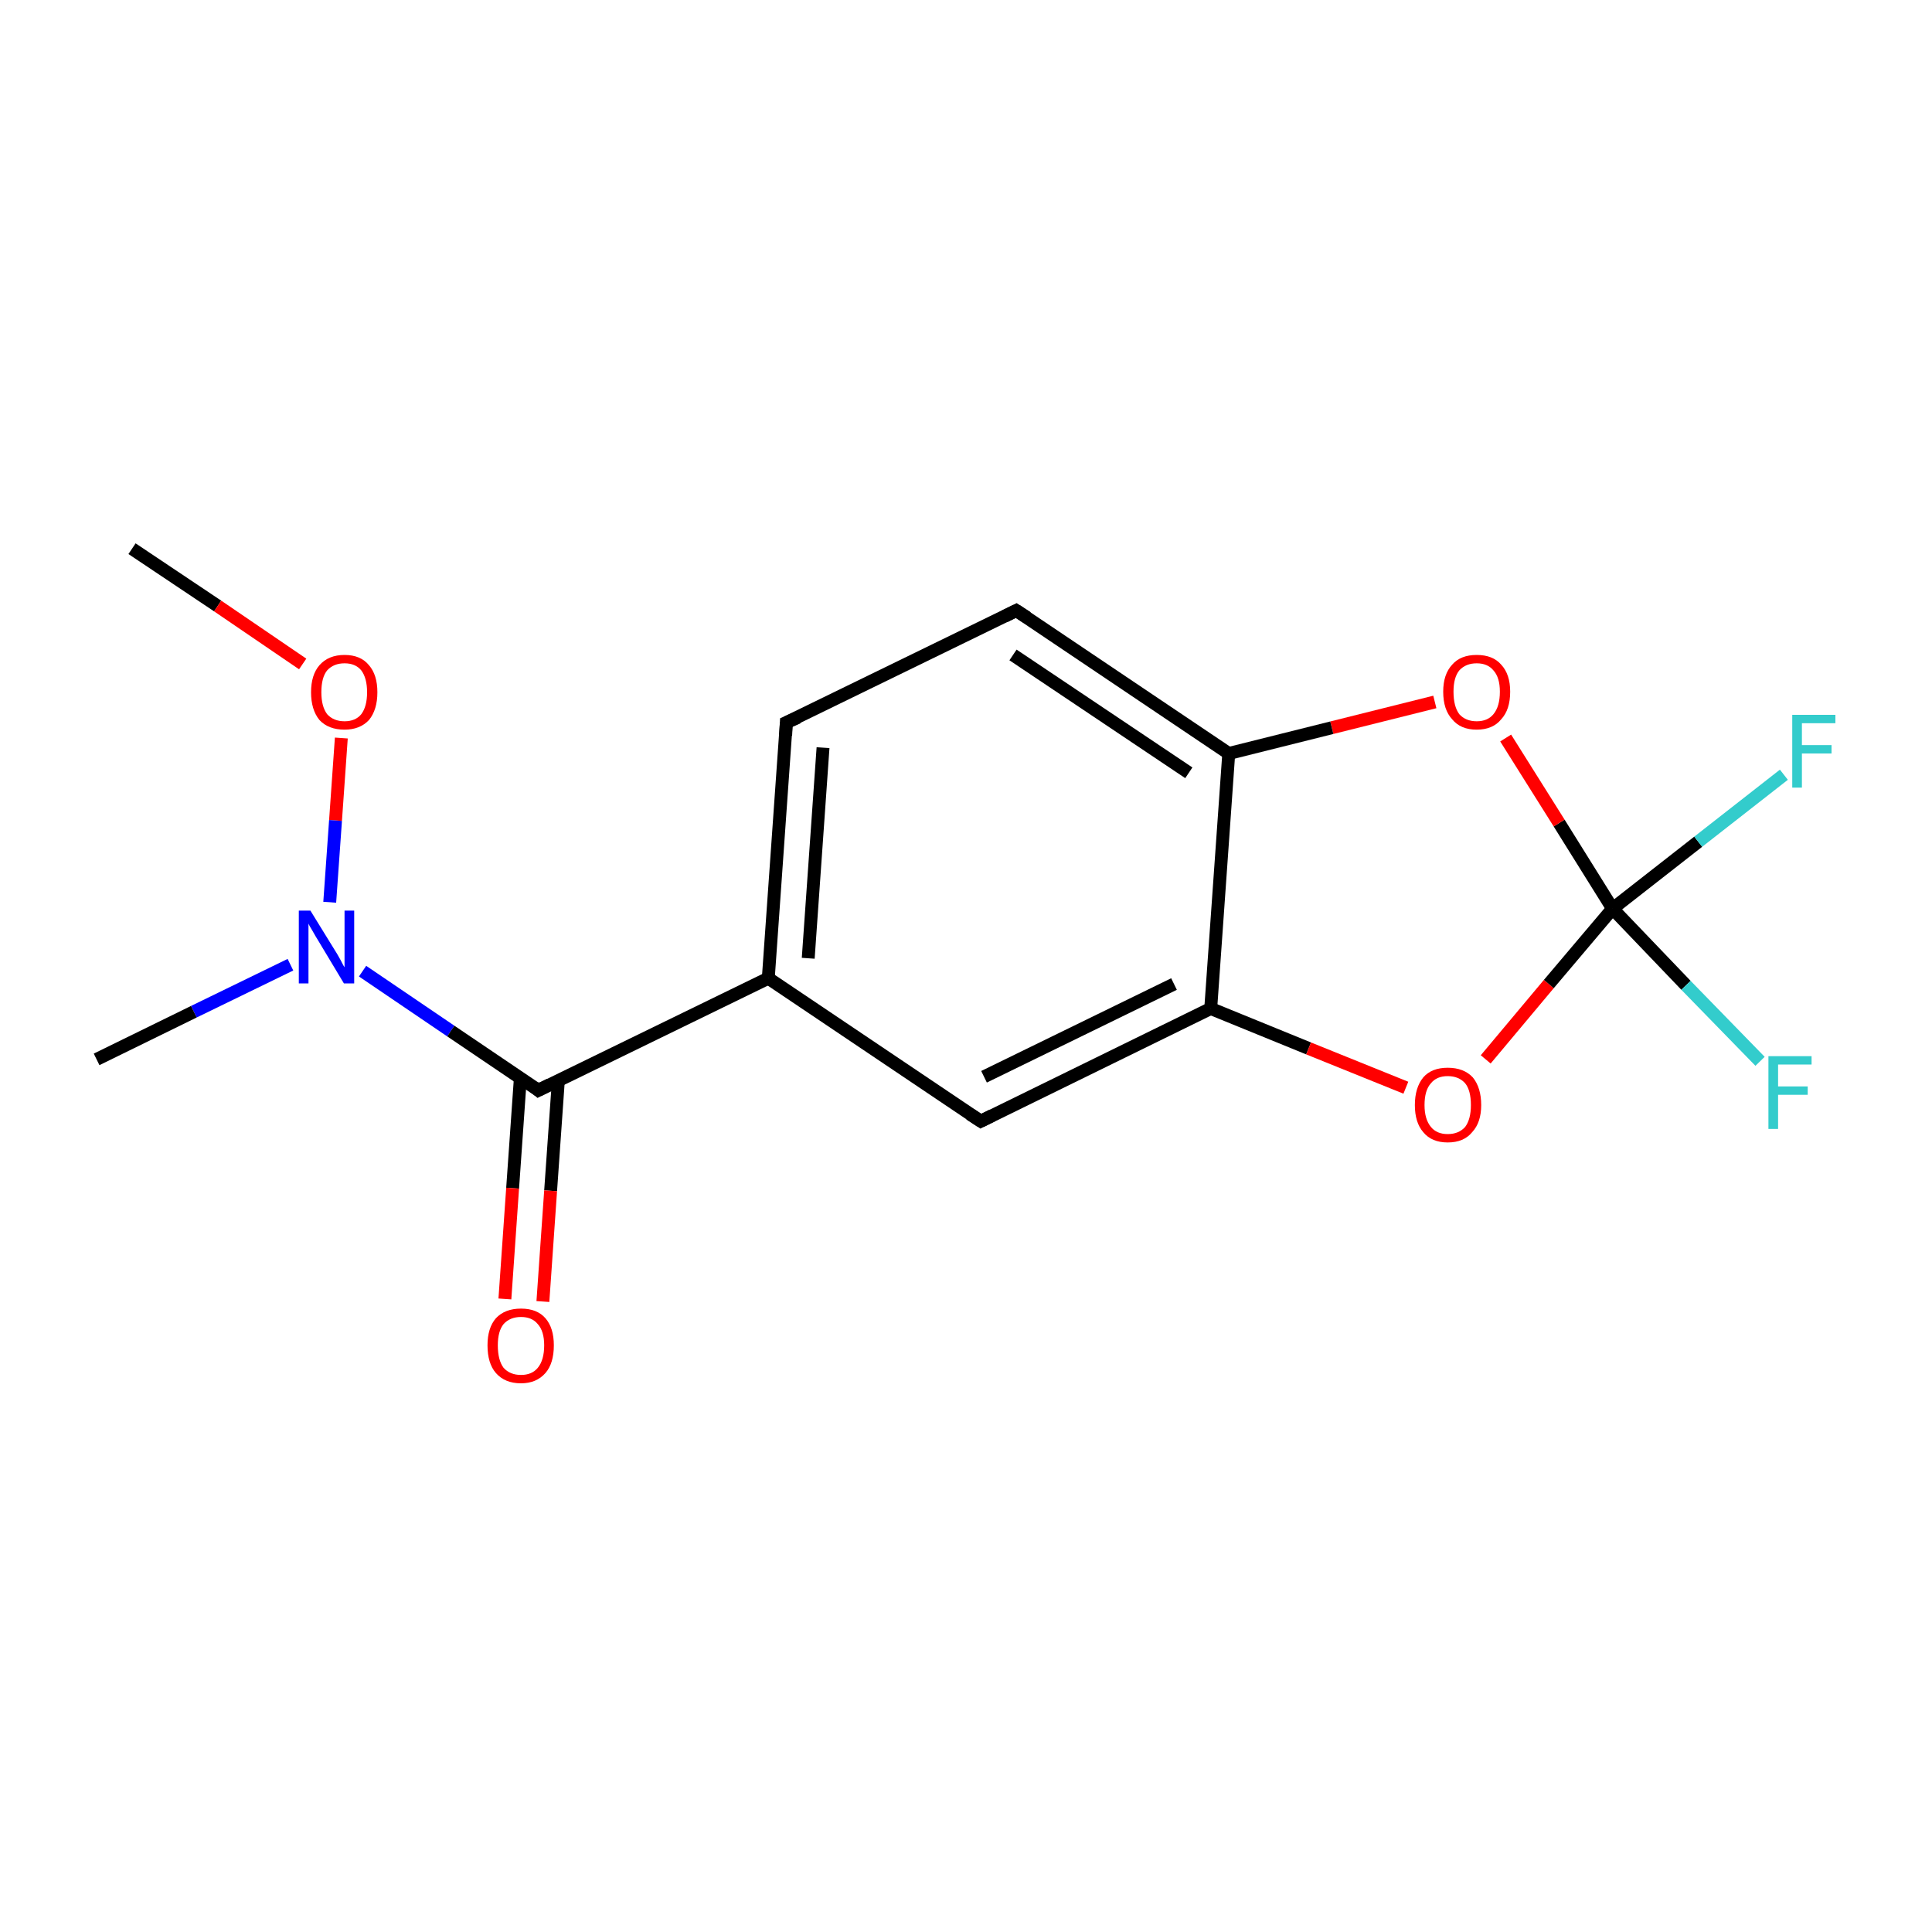 <?xml version='1.0' encoding='iso-8859-1'?>
<svg version='1.1' baseProfile='full'
              xmlns='http://www.w3.org/2000/svg'
                      xmlns:rdkit='http://www.rdkit.org/xml'
                      xmlns:xlink='http://www.w3.org/1999/xlink'
                  xml:space='preserve'
width='300px' height='300px' viewBox='0 0 300 300'>
<!-- END OF HEADER -->
<rect style='opacity:1.0;fill:#FFFFFF;stroke:none' width='300.0' height='300.0' x='0.0' y='0.0'> </rect>
<path class='bond-0 atom-0 atom-1' d='M 20.5,85.2 L 33.8,94.1' style='fill:none;fill-rule:evenodd;stroke:#000000;stroke-width:2.0px;stroke-linecap:butt;stroke-linejoin:miter;stroke-opacity:1' />
<path class='bond-0 atom-0 atom-1' d='M 33.8,94.1 L 47.0,103.1' style='fill:none;fill-rule:evenodd;stroke:#FF0000;stroke-width:2.0px;stroke-linecap:butt;stroke-linejoin:miter;stroke-opacity:1' />
<path class='bond-1 atom-1 atom-2' d='M 53.0,114.6 L 52.1,127.4' style='fill:none;fill-rule:evenodd;stroke:#FF0000;stroke-width:2.0px;stroke-linecap:butt;stroke-linejoin:miter;stroke-opacity:1' />
<path class='bond-1 atom-1 atom-2' d='M 52.1,127.4 L 51.2,140.1' style='fill:none;fill-rule:evenodd;stroke:#0000FF;stroke-width:2.0px;stroke-linecap:butt;stroke-linejoin:miter;stroke-opacity:1' />
<path class='bond-2 atom-2 atom-3' d='M 45.1,149.8 L 30.1,157.1' style='fill:none;fill-rule:evenodd;stroke:#0000FF;stroke-width:2.0px;stroke-linecap:butt;stroke-linejoin:miter;stroke-opacity:1' />
<path class='bond-2 atom-2 atom-3' d='M 30.1,157.1 L 15.0,164.5' style='fill:none;fill-rule:evenodd;stroke:#000000;stroke-width:2.0px;stroke-linecap:butt;stroke-linejoin:miter;stroke-opacity:1' />
<path class='bond-3 atom-2 atom-4' d='M 56.3,150.8 L 70.0,160.1' style='fill:none;fill-rule:evenodd;stroke:#0000FF;stroke-width:2.0px;stroke-linecap:butt;stroke-linejoin:miter;stroke-opacity:1' />
<path class='bond-3 atom-2 atom-4' d='M 70.0,160.1 L 83.6,169.3' style='fill:none;fill-rule:evenodd;stroke:#000000;stroke-width:2.0px;stroke-linecap:butt;stroke-linejoin:miter;stroke-opacity:1' />
<path class='bond-4 atom-4 atom-5' d='M 80.8,167.4 L 79.6,184.5' style='fill:none;fill-rule:evenodd;stroke:#000000;stroke-width:2.0px;stroke-linecap:butt;stroke-linejoin:miter;stroke-opacity:1' />
<path class='bond-4 atom-4 atom-5' d='M 79.6,184.5 L 78.4,201.7' style='fill:none;fill-rule:evenodd;stroke:#FF0000;stroke-width:2.0px;stroke-linecap:butt;stroke-linejoin:miter;stroke-opacity:1' />
<path class='bond-4 atom-4 atom-5' d='M 86.7,167.8 L 85.5,184.9' style='fill:none;fill-rule:evenodd;stroke:#000000;stroke-width:2.0px;stroke-linecap:butt;stroke-linejoin:miter;stroke-opacity:1' />
<path class='bond-4 atom-4 atom-5' d='M 85.5,184.9 L 84.3,202.1' style='fill:none;fill-rule:evenodd;stroke:#FF0000;stroke-width:2.0px;stroke-linecap:butt;stroke-linejoin:miter;stroke-opacity:1' />
<path class='bond-5 atom-4 atom-6' d='M 83.6,169.3 L 119.3,151.9' style='fill:none;fill-rule:evenodd;stroke:#000000;stroke-width:2.0px;stroke-linecap:butt;stroke-linejoin:miter;stroke-opacity:1' />
<path class='bond-6 atom-6 atom-7' d='M 119.3,151.9 L 122.1,112.2' style='fill:none;fill-rule:evenodd;stroke:#000000;stroke-width:2.0px;stroke-linecap:butt;stroke-linejoin:miter;stroke-opacity:1' />
<path class='bond-6 atom-6 atom-7' d='M 125.5,148.8 L 127.8,116.1' style='fill:none;fill-rule:evenodd;stroke:#000000;stroke-width:2.0px;stroke-linecap:butt;stroke-linejoin:miter;stroke-opacity:1' />
<path class='bond-7 atom-7 atom-8' d='M 122.1,112.2 L 157.8,94.8' style='fill:none;fill-rule:evenodd;stroke:#000000;stroke-width:2.0px;stroke-linecap:butt;stroke-linejoin:miter;stroke-opacity:1' />
<path class='bond-8 atom-8 atom-9' d='M 157.8,94.8 L 190.8,117.0' style='fill:none;fill-rule:evenodd;stroke:#000000;stroke-width:2.0px;stroke-linecap:butt;stroke-linejoin:miter;stroke-opacity:1' />
<path class='bond-8 atom-8 atom-9' d='M 157.3,101.7 L 184.6,120.0' style='fill:none;fill-rule:evenodd;stroke:#000000;stroke-width:2.0px;stroke-linecap:butt;stroke-linejoin:miter;stroke-opacity:1' />
<path class='bond-9 atom-9 atom-10' d='M 190.8,117.0 L 188.0,156.6' style='fill:none;fill-rule:evenodd;stroke:#000000;stroke-width:2.0px;stroke-linecap:butt;stroke-linejoin:miter;stroke-opacity:1' />
<path class='bond-10 atom-10 atom-11' d='M 188.0,156.6 L 152.3,174.1' style='fill:none;fill-rule:evenodd;stroke:#000000;stroke-width:2.0px;stroke-linecap:butt;stroke-linejoin:miter;stroke-opacity:1' />
<path class='bond-10 atom-10 atom-11' d='M 182.3,152.8 L 152.8,167.2' style='fill:none;fill-rule:evenodd;stroke:#000000;stroke-width:2.0px;stroke-linecap:butt;stroke-linejoin:miter;stroke-opacity:1' />
<path class='bond-11 atom-10 atom-12' d='M 188.0,156.6 L 203.2,162.8' style='fill:none;fill-rule:evenodd;stroke:#000000;stroke-width:2.0px;stroke-linecap:butt;stroke-linejoin:miter;stroke-opacity:1' />
<path class='bond-11 atom-10 atom-12' d='M 203.2,162.8 L 218.3,168.9' style='fill:none;fill-rule:evenodd;stroke:#FF0000;stroke-width:2.0px;stroke-linecap:butt;stroke-linejoin:miter;stroke-opacity:1' />
<path class='bond-12 atom-12 atom-13' d='M 230.7,164.5 L 240.5,152.8' style='fill:none;fill-rule:evenodd;stroke:#FF0000;stroke-width:2.0px;stroke-linecap:butt;stroke-linejoin:miter;stroke-opacity:1' />
<path class='bond-12 atom-12 atom-13' d='M 240.5,152.8 L 250.4,141.1' style='fill:none;fill-rule:evenodd;stroke:#000000;stroke-width:2.0px;stroke-linecap:butt;stroke-linejoin:miter;stroke-opacity:1' />
<path class='bond-13 atom-13 atom-14' d='M 250.4,141.1 L 261.8,153.0' style='fill:none;fill-rule:evenodd;stroke:#000000;stroke-width:2.0px;stroke-linecap:butt;stroke-linejoin:miter;stroke-opacity:1' />
<path class='bond-13 atom-13 atom-14' d='M 261.8,153.0 L 273.3,164.8' style='fill:none;fill-rule:evenodd;stroke:#33CCCC;stroke-width:2.0px;stroke-linecap:butt;stroke-linejoin:miter;stroke-opacity:1' />
<path class='bond-14 atom-13 atom-15' d='M 250.4,141.1 L 263.7,130.7' style='fill:none;fill-rule:evenodd;stroke:#000000;stroke-width:2.0px;stroke-linecap:butt;stroke-linejoin:miter;stroke-opacity:1' />
<path class='bond-14 atom-13 atom-15' d='M 263.7,130.7 L 277.0,120.3' style='fill:none;fill-rule:evenodd;stroke:#33CCCC;stroke-width:2.0px;stroke-linecap:butt;stroke-linejoin:miter;stroke-opacity:1' />
<path class='bond-15 atom-13 atom-16' d='M 250.4,141.1 L 242.1,127.8' style='fill:none;fill-rule:evenodd;stroke:#000000;stroke-width:2.0px;stroke-linecap:butt;stroke-linejoin:miter;stroke-opacity:1' />
<path class='bond-15 atom-13 atom-16' d='M 242.1,127.8 L 233.8,114.6' style='fill:none;fill-rule:evenodd;stroke:#FF0000;stroke-width:2.0px;stroke-linecap:butt;stroke-linejoin:miter;stroke-opacity:1' />
<path class='bond-16 atom-11 atom-6' d='M 152.3,174.1 L 119.3,151.9' style='fill:none;fill-rule:evenodd;stroke:#000000;stroke-width:2.0px;stroke-linecap:butt;stroke-linejoin:miter;stroke-opacity:1' />
<path class='bond-17 atom-16 atom-9' d='M 222.8,109.0 L 206.8,113.0' style='fill:none;fill-rule:evenodd;stroke:#FF0000;stroke-width:2.0px;stroke-linecap:butt;stroke-linejoin:miter;stroke-opacity:1' />
<path class='bond-17 atom-16 atom-9' d='M 206.8,113.0 L 190.8,117.0' style='fill:none;fill-rule:evenodd;stroke:#000000;stroke-width:2.0px;stroke-linecap:butt;stroke-linejoin:miter;stroke-opacity:1' />
<path d='M 83.0,168.8 L 83.6,169.3 L 85.4,168.4' style='fill:none;stroke:#000000;stroke-width:2.0px;stroke-linecap:butt;stroke-linejoin:miter;stroke-miterlimit:10;stroke-opacity:1;' />
<path d='M 122.0,114.2 L 122.1,112.2 L 123.9,111.4' style='fill:none;stroke:#000000;stroke-width:2.0px;stroke-linecap:butt;stroke-linejoin:miter;stroke-miterlimit:10;stroke-opacity:1;' />
<path d='M 156.0,95.7 L 157.8,94.8 L 159.5,95.9' style='fill:none;stroke:#000000;stroke-width:2.0px;stroke-linecap:butt;stroke-linejoin:miter;stroke-miterlimit:10;stroke-opacity:1;' />
<path d='M 154.1,173.2 L 152.3,174.1 L 150.6,173.0' style='fill:none;stroke:#000000;stroke-width:2.0px;stroke-linecap:butt;stroke-linejoin:miter;stroke-miterlimit:10;stroke-opacity:1;' />
<path class='atom-1' d='M 48.3 107.5
Q 48.3 104.8, 49.6 103.3
Q 51.0 101.7, 53.5 101.7
Q 56.0 101.7, 57.3 103.3
Q 58.6 104.8, 58.6 107.5
Q 58.6 110.2, 57.3 111.8
Q 55.9 113.3, 53.5 113.3
Q 51.0 113.3, 49.6 111.8
Q 48.3 110.2, 48.3 107.5
M 53.5 112.0
Q 55.2 112.0, 56.1 110.9
Q 57.0 109.7, 57.0 107.5
Q 57.0 105.3, 56.1 104.1
Q 55.2 103.0, 53.5 103.0
Q 51.8 103.0, 50.8 104.1
Q 49.9 105.2, 49.9 107.5
Q 49.9 109.7, 50.8 110.9
Q 51.8 112.0, 53.5 112.0
' fill='#FF0000'/>
<path class='atom-2' d='M 48.2 141.4
L 51.9 147.4
Q 52.3 148.0, 52.9 149.1
Q 53.4 150.1, 53.5 150.2
L 53.5 141.4
L 55.0 141.4
L 55.0 152.7
L 53.4 152.7
L 49.5 146.2
Q 49.0 145.4, 48.5 144.5
Q 48.0 143.7, 47.9 143.4
L 47.9 152.7
L 46.4 152.7
L 46.4 141.4
L 48.2 141.4
' fill='#0000FF'/>
<path class='atom-5' d='M 75.7 208.9
Q 75.7 206.2, 77.0 204.7
Q 78.4 203.2, 80.9 203.2
Q 83.4 203.2, 84.7 204.7
Q 86.0 206.2, 86.0 208.9
Q 86.0 211.7, 84.7 213.2
Q 83.3 214.8, 80.9 214.8
Q 78.4 214.8, 77.0 213.2
Q 75.7 211.7, 75.7 208.9
M 80.9 213.5
Q 82.6 213.5, 83.5 212.4
Q 84.5 211.2, 84.5 208.9
Q 84.5 206.7, 83.5 205.6
Q 82.6 204.5, 80.9 204.5
Q 79.2 204.5, 78.2 205.6
Q 77.3 206.7, 77.3 208.9
Q 77.3 211.2, 78.2 212.4
Q 79.2 213.5, 80.9 213.5
' fill='#FF0000'/>
<path class='atom-12' d='M 219.7 171.6
Q 219.7 168.9, 221.0 167.3
Q 222.3 165.8, 224.8 165.8
Q 227.3 165.8, 228.7 167.3
Q 230.0 168.9, 230.0 171.6
Q 230.0 174.3, 228.6 175.8
Q 227.3 177.4, 224.8 177.4
Q 222.3 177.4, 221.0 175.8
Q 219.7 174.3, 219.7 171.6
M 224.8 176.1
Q 226.5 176.1, 227.5 175.0
Q 228.4 173.8, 228.4 171.6
Q 228.4 169.3, 227.5 168.2
Q 226.5 167.1, 224.8 167.1
Q 223.1 167.1, 222.2 168.2
Q 221.2 169.3, 221.2 171.6
Q 221.2 173.8, 222.2 175.0
Q 223.1 176.1, 224.8 176.1
' fill='#FF0000'/>
<path class='atom-14' d='M 274.6 164.0
L 281.3 164.0
L 281.3 165.3
L 276.1 165.3
L 276.1 168.7
L 280.7 168.7
L 280.7 170.0
L 276.1 170.0
L 276.1 175.3
L 274.6 175.3
L 274.6 164.0
' fill='#33CCCC'/>
<path class='atom-15' d='M 278.3 111.0
L 285.0 111.0
L 285.0 112.3
L 279.8 112.3
L 279.8 115.7
L 284.4 115.7
L 284.4 117.0
L 279.8 117.0
L 279.8 122.3
L 278.3 122.3
L 278.3 111.0
' fill='#33CCCC'/>
<path class='atom-16' d='M 224.1 107.4
Q 224.1 104.7, 225.5 103.2
Q 226.8 101.7, 229.3 101.7
Q 231.8 101.7, 233.1 103.2
Q 234.5 104.7, 234.5 107.4
Q 234.5 110.2, 233.1 111.7
Q 231.8 113.3, 229.3 113.3
Q 226.8 113.3, 225.5 111.7
Q 224.1 110.2, 224.1 107.4
M 229.3 112.0
Q 231.0 112.0, 231.9 110.9
Q 232.9 109.7, 232.9 107.4
Q 232.9 105.2, 231.9 104.1
Q 231.0 103.0, 229.3 103.0
Q 227.6 103.0, 226.6 104.1
Q 225.7 105.2, 225.7 107.4
Q 225.7 109.7, 226.6 110.9
Q 227.6 112.0, 229.3 112.0
' fill='#FF0000'/>
</svg>

